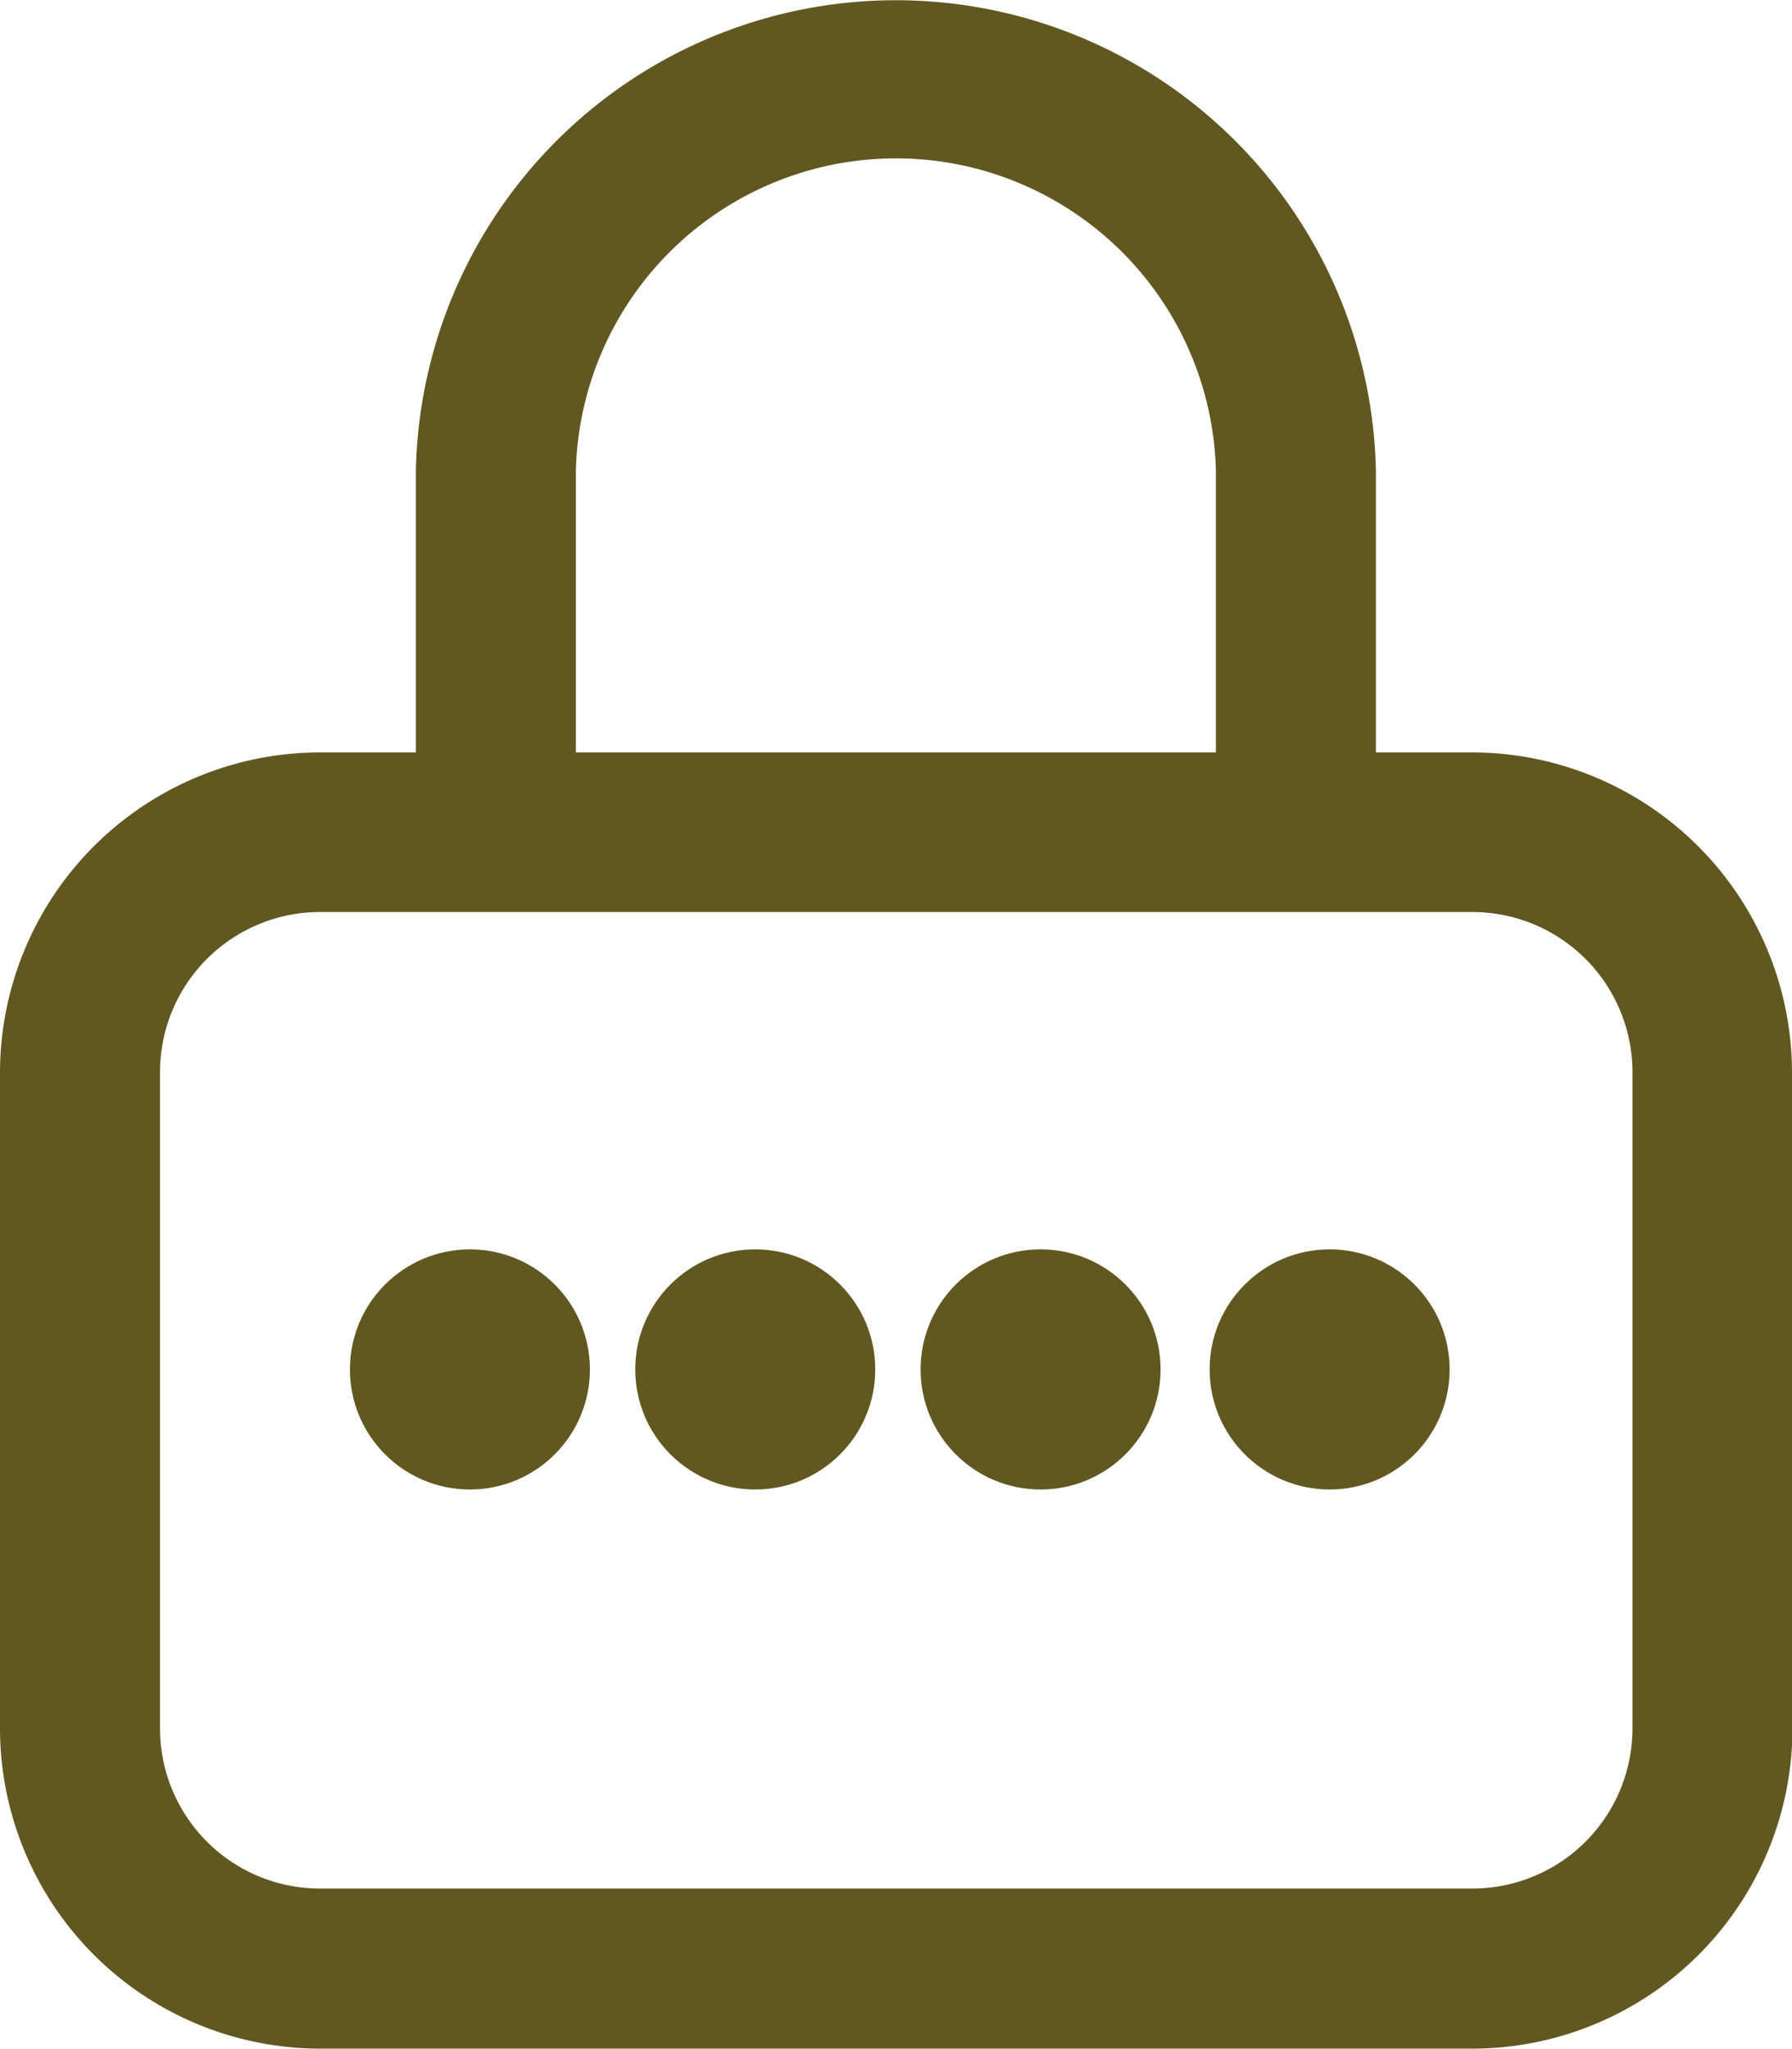 <svg id="Grupo_30" data-name="Grupo 30" xmlns="http://www.w3.org/2000/svg" width="15.456" height="17.664" viewBox="0 0 15.456 17.664">
  <g id="Grupo_29" data-name="Grupo 29">
    <g id="Grupo_28" data-name="Grupo 28">
      <circle id="Elipse_1" data-name="Elipse 1" cx="1.035" cy="1.035" r="1.035" transform="translate(10.433 10.77)" fill="#615821"/>
      <path id="Trazado_2063" data-name="Trazado 2063" d="M260.266,259.594a.69.69,0,0,0,.69-.69v-5.658a2.763,2.763,0,0,0-2.76-2.76h-.829v-2.434a4.141,4.141,0,0,0-8.28,0v2.434h-.827a2.763,2.763,0,0,0-2.76,2.76V258.9a2.763,2.763,0,0,0,2.76,2.76H258.2a2.763,2.763,0,0,0,2.76-2.76.69.69,0,0,0-1.38,0,1.381,1.381,0,0,1-1.38,1.38H248.26a1.381,1.381,0,0,1-1.38-1.38v-5.658a1.381,1.381,0,0,1,1.38-1.38H258.2a1.381,1.381,0,0,1,1.38,1.38V258.9A.69.69,0,0,0,260.266,259.594Zm-4.279-9.108h-5.52v-2.434a2.761,2.761,0,0,1,5.52,0Z" transform="translate(-245.5 -244)" fill="#615821"/>
      <circle id="Elipse_2" data-name="Elipse 2" cx="1.035" cy="1.035" r="1.035" transform="translate(5.479 10.77)" fill="#615821"/>
      <circle id="Elipse_3" data-name="Elipse 3" cx="1.035" cy="1.035" r="1.035" transform="translate(3.018 10.77)" fill="#615821"/>
      <circle id="Elipse_4" data-name="Elipse 4" cx="1.035" cy="1.035" r="1.035" transform="translate(7.94 10.77)" fill="#615821"/>
    </g>
  </g>
</svg>
